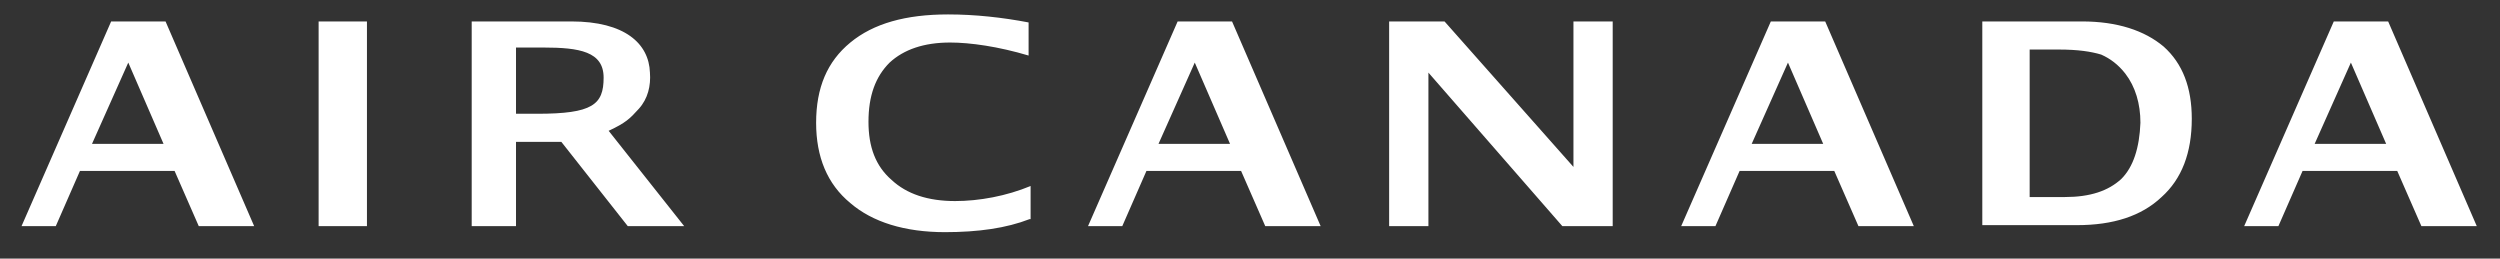 <svg width="87" height="9" viewBox="0 0 87 9" fill="none" xmlns="http://www.w3.org/2000/svg">
<rect x="0" y="0" width="87" height="9" fill="#333333" stroke="none"/>
<path d="M16.415 7.87V0.746H19.884C21.742 0.746 22.583 1.514 22.618 2.527C22.653 2.981 22.548 3.435 22.233 3.784C21.917 4.133 21.777 4.273 21.181 4.552L23.81 7.87H21.847L19.534 4.936H17.957V7.87H16.415ZM17.992 3.959H18.693C20.62 3.959 21.006 3.644 21.006 2.702C21.006 1.794 20.165 1.654 18.903 1.654H17.957V3.959H17.992ZM0.749 7.87L3.868 0.746H5.761L8.845 7.87H6.917L6.076 5.949H2.782L1.941 7.87H0.749ZM3.202 5.006H5.691L4.464 2.178L3.202 5.006ZM11.088 0.746H12.77V7.87H11.088V0.746ZM35.831 7.625C35.024 7.939 34.043 8.079 32.887 8.079C31.485 8.079 30.363 7.73 29.592 7.067C28.786 6.403 28.401 5.46 28.401 4.273C28.401 3.051 28.786 2.143 29.592 1.48C30.398 0.816 31.52 0.502 32.992 0.502C33.938 0.502 34.884 0.607 35.795 0.781V1.933C34.744 1.619 33.763 1.48 33.062 1.48C32.151 1.48 31.45 1.724 30.959 2.178C30.468 2.667 30.223 3.33 30.223 4.238C30.223 5.111 30.468 5.775 31.029 6.263C31.555 6.752 32.291 6.997 33.237 6.997C34.078 6.997 35.024 6.822 35.865 6.473V7.625H35.831ZM37.863 7.87L40.982 0.746H42.875L45.959 7.87H44.031L43.19 5.949H39.896L39.055 7.87H37.863ZM40.316 5.006H42.805L41.578 2.178L40.316 5.006ZM58.505 7.87L61.625 0.746H63.517L66.601 7.87H64.674L63.833 5.949H60.538L59.697 7.87H58.505ZM60.959 5.006H63.447L62.221 2.178L60.959 5.006ZM78.097 7.87L81.216 0.746H83.108L86.192 7.87H84.265L83.424 5.949H80.129L79.288 7.87H78.097ZM80.55 5.006H83.038L81.811 2.178L80.55 5.006ZM50.27 0.746L54.756 5.809V0.746H56.122V7.87H54.37L49.709 2.527V7.87H48.342V0.746H50.27ZM68.984 7.87V0.746H72.454C73.681 0.746 74.627 1.061 75.293 1.619C75.959 2.213 76.274 3.051 76.274 4.133C76.274 5.321 75.924 6.228 75.223 6.857C74.522 7.52 73.54 7.835 72.279 7.835H68.984V7.87ZM70.632 6.857H71.858C72.734 6.857 73.365 6.647 73.821 6.228C74.241 5.809 74.452 5.146 74.487 4.273C74.487 3.61 74.311 3.016 73.961 2.562C73.716 2.248 73.435 2.038 73.12 1.899C72.769 1.794 72.314 1.724 71.648 1.724H70.632V6.857Z" fill="white"/>
</svg>
